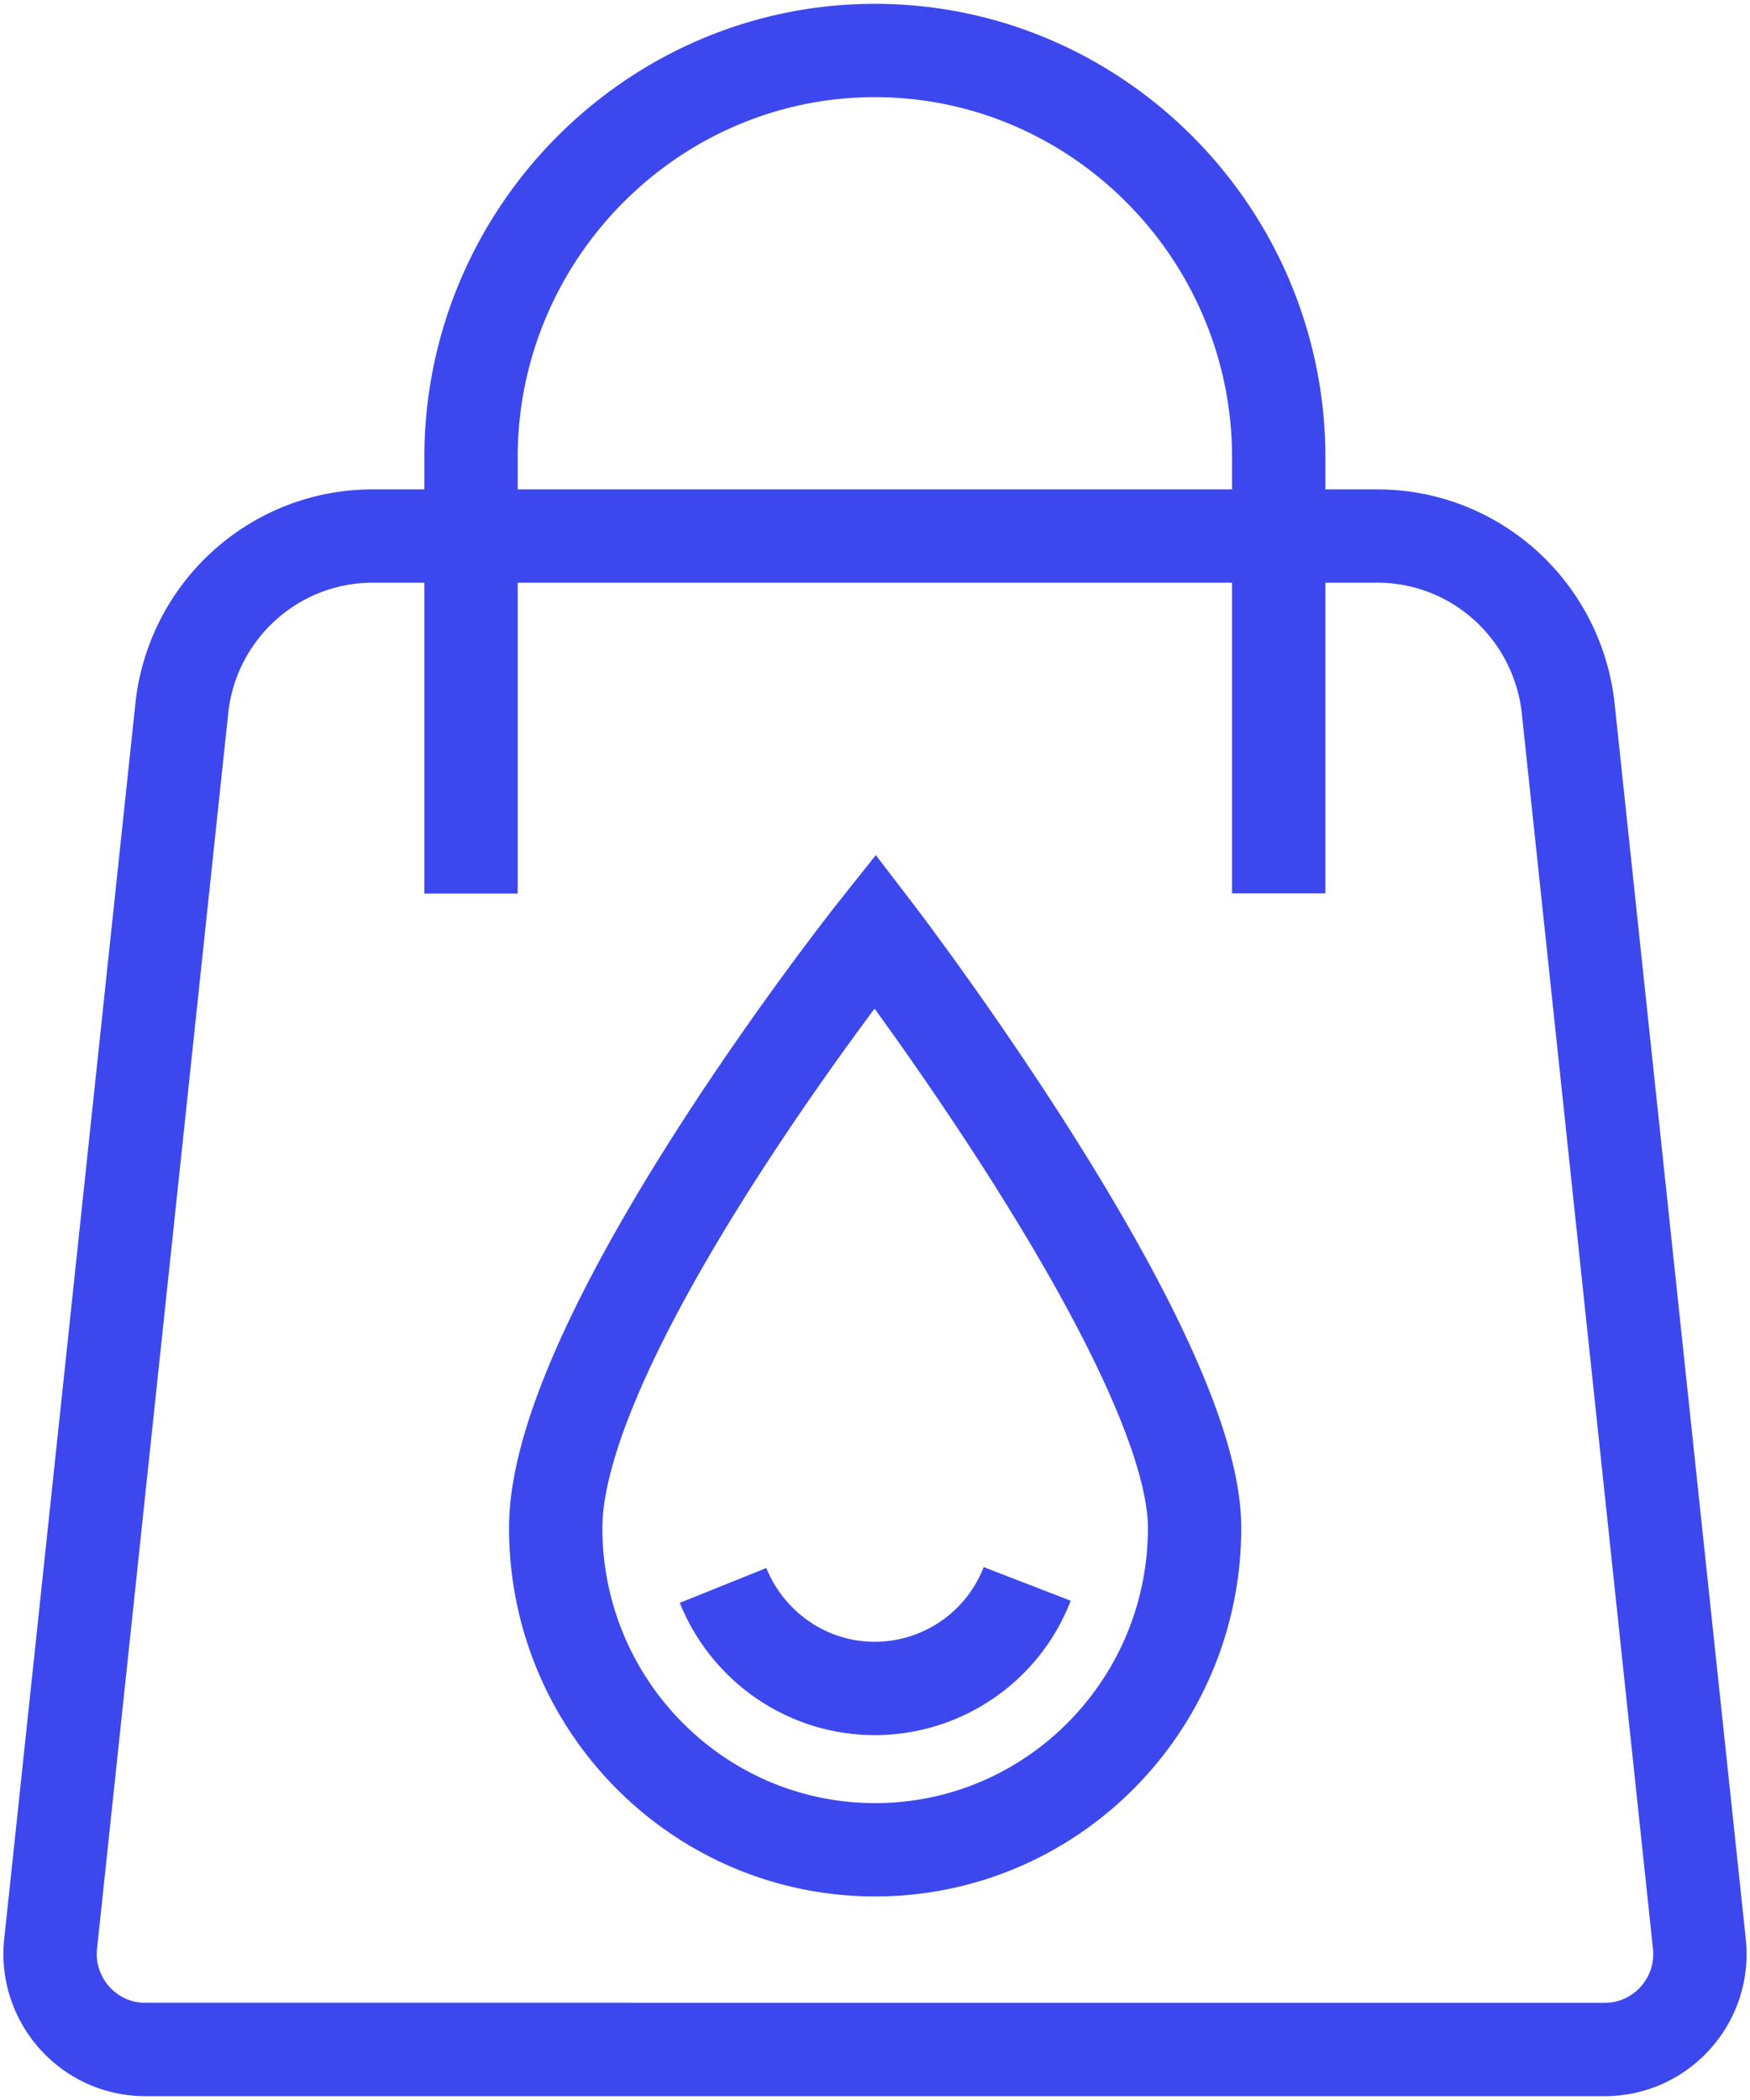 <svg width="75" height="90" fill="none" xmlns="http://www.w3.org/2000/svg"><path d="M30.988 67.947c1.041 2.586 3.565 4.415 6.507 4.415a7.007 7.007 0 006.528-4.48m10.78-29.597V19.608c0-9.598-7.784-17.444-17.308-17.444-9.514 0-17.309 7.846-17.309 17.444v18.688m31.01 27.183c0 7.618-6.132 13.797-13.69 13.797-7.56 0-13.69-6.179-13.69-13.797 0-8.343 13.69-25.581 13.69-25.581s13.69 17.855 13.69 25.581zm-35.23-42.505h43.068c4.144 0 7.634 3.105 8.16 7.25l5.626 52.991c.312 2.457-1.589 4.62-4.048 4.62H6.228c-2.46 0-4.36-2.174-4.048-4.62l5.626-52.991c.515-4.145 4.016-7.25 8.16-7.25z" stroke="#3C48EE" stroke-width="4" stroke-miterlimit="10"/></svg>